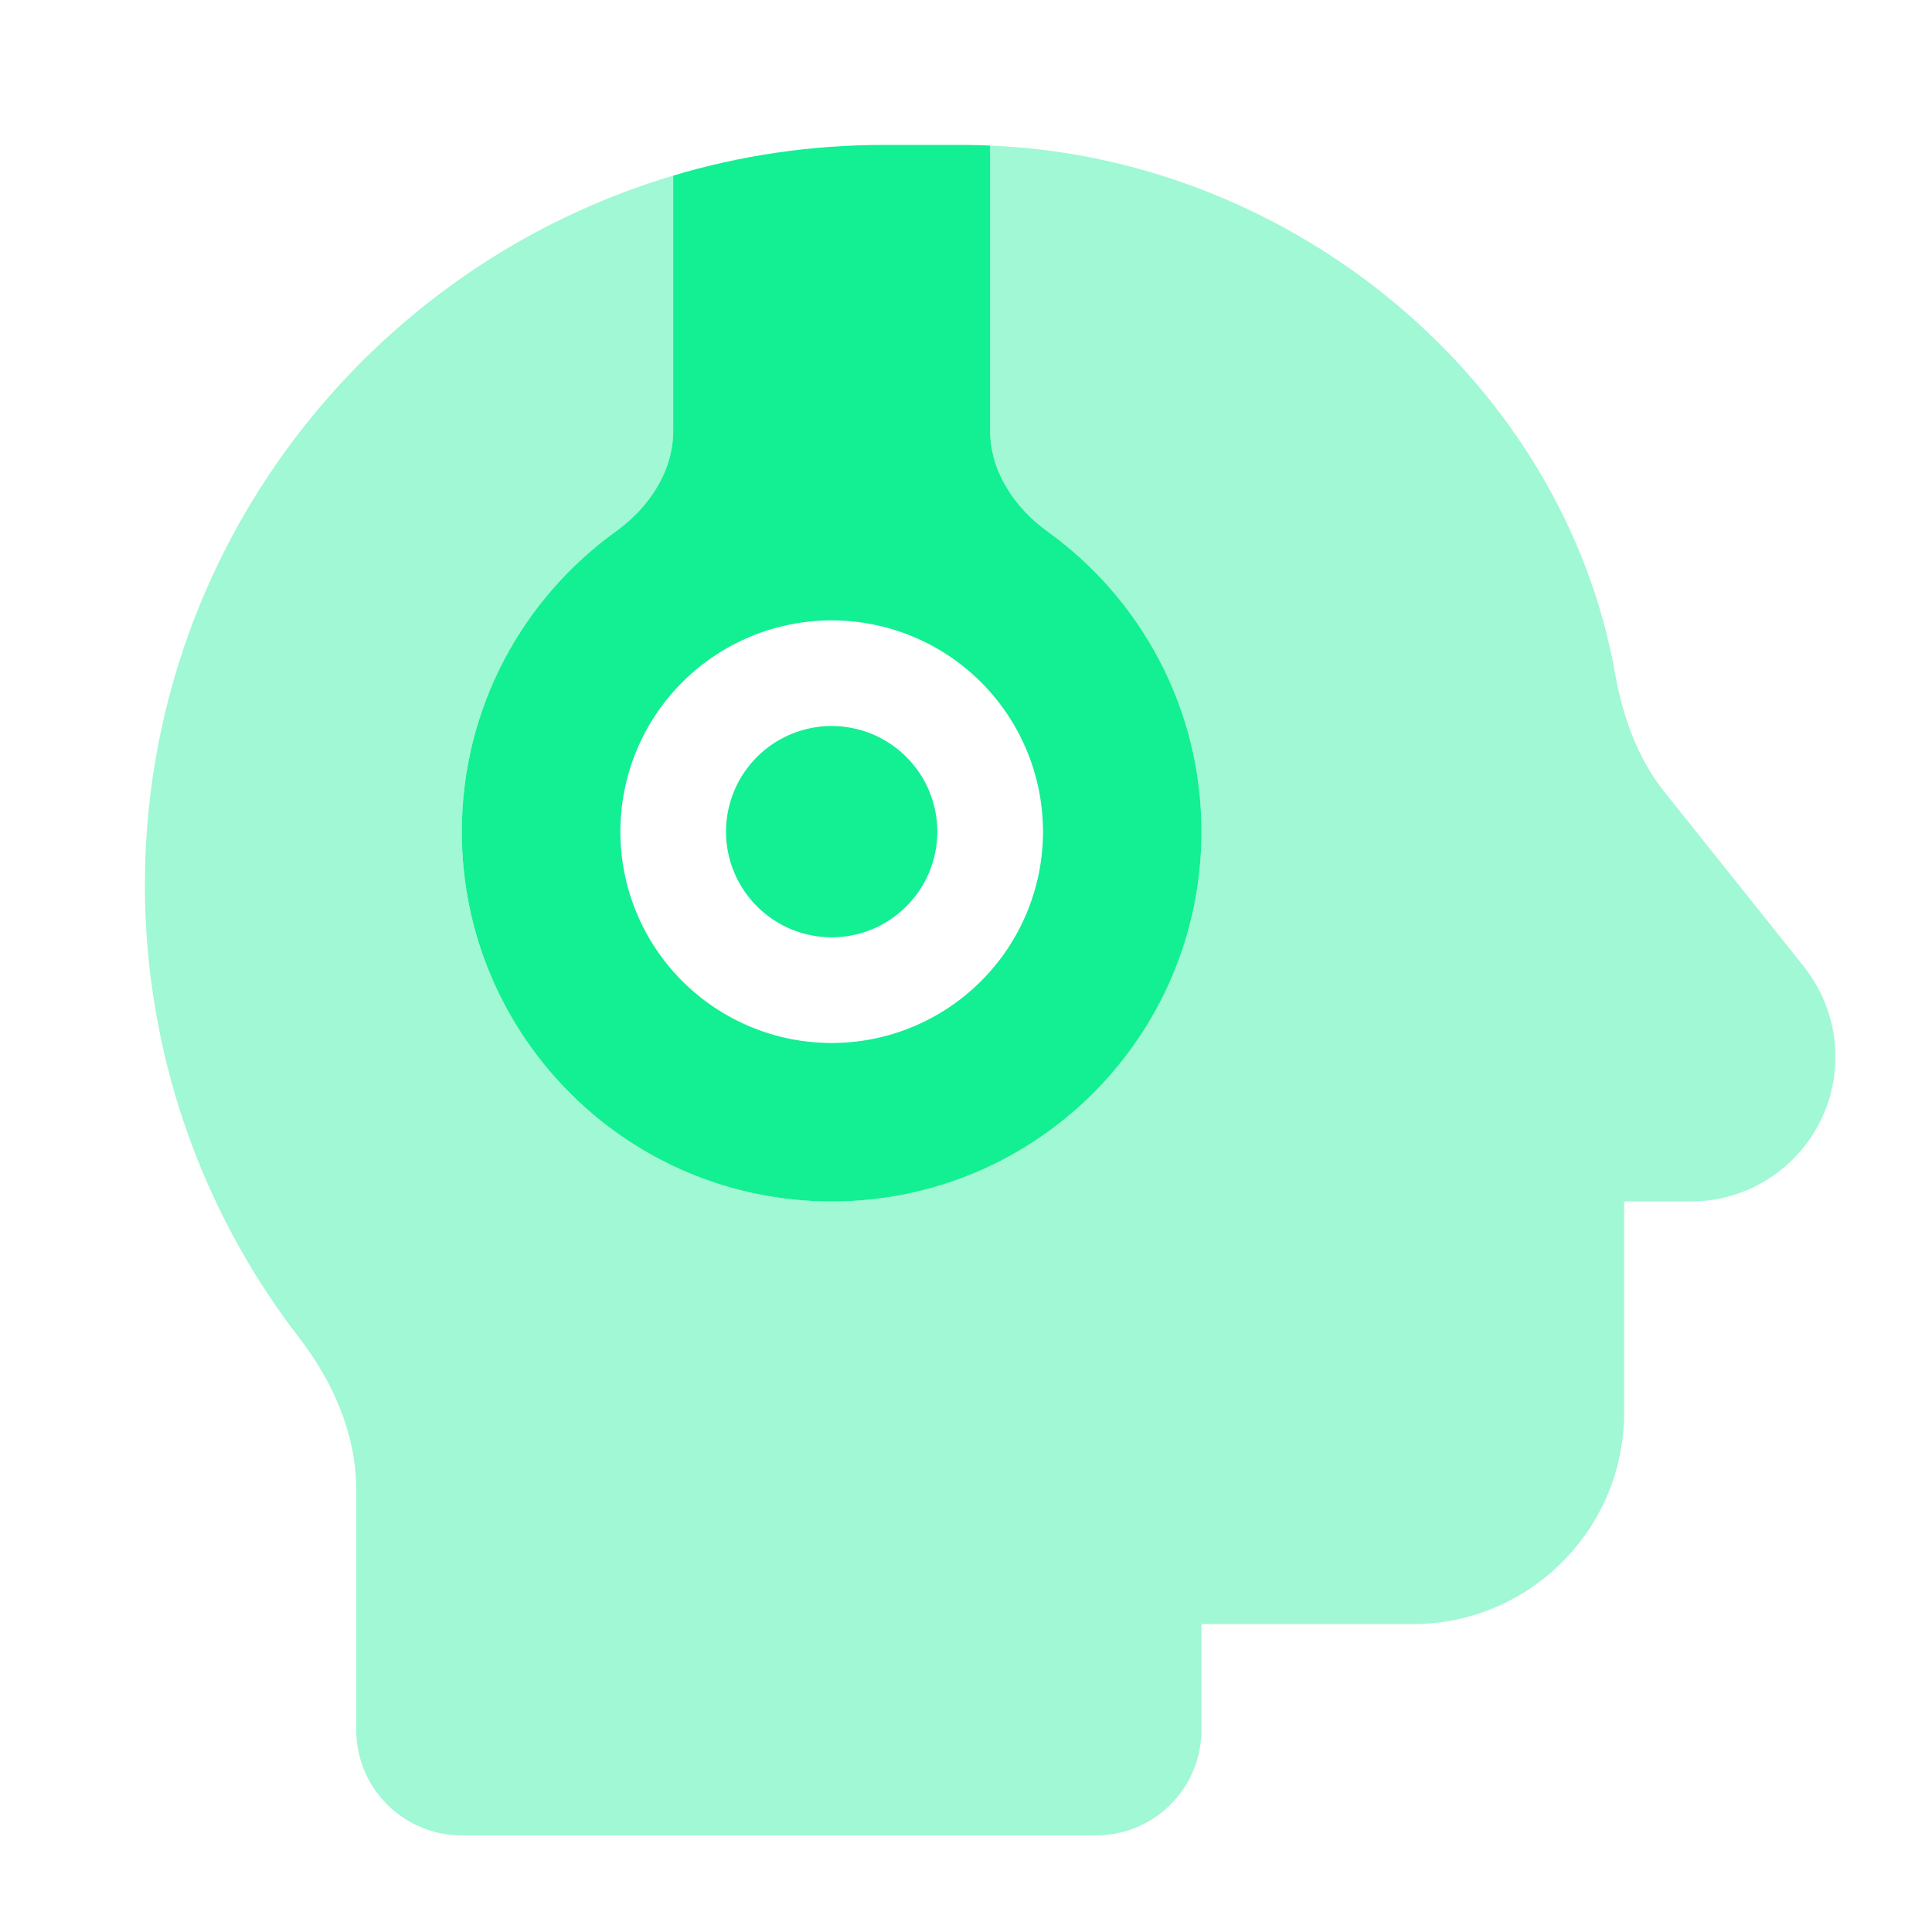 <svg width="40" height="40" viewBox="0 0 40 40" fill="none" xmlns="http://www.w3.org/2000/svg">
<path d="M20.5 7.375V3.014C20.315 3.007 20.138 3 19.953 3H18.312C16.795 3 15.325 3.219 13.938 3.636V7.375V8.92C13.938 9.768 13.432 10.513 12.748 11.005C10.82 12.393 9.562 14.662 9.562 17.219C9.562 21.45 12.987 24.875 17.219 24.875C21.45 24.875 24.875 21.45 24.875 17.219C24.875 14.662 23.617 12.393 21.689 11.005C21.006 10.513 20.5 9.761 20.5 8.92V7.375ZM12.844 17.219C12.844 16.058 13.305 14.946 14.125 14.125C14.946 13.305 16.058 12.844 17.219 12.844C18.379 12.844 19.492 13.305 20.312 14.125C21.133 14.946 21.594 16.058 21.594 17.219C21.594 18.379 21.133 19.492 20.312 20.312C19.492 21.133 18.379 21.594 17.219 21.594C16.058 21.594 14.946 21.133 14.125 20.312C13.305 19.492 12.844 18.379 12.844 17.219ZM19.406 17.219C19.406 16.639 19.176 16.082 18.765 15.672C18.355 15.262 17.799 15.031 17.219 15.031C16.639 15.031 16.082 15.262 15.672 15.672C15.262 16.082 15.031 16.639 15.031 17.219C15.031 17.799 15.262 18.355 15.672 18.765C16.082 19.176 16.639 19.406 17.219 19.406C17.799 19.406 18.355 19.176 18.765 18.765C19.176 18.355 19.406 17.799 19.406 17.219Z" fill="#13EF93"/>
<path opacity="0.4" d="M13.938 3.636V8.92C13.938 9.768 13.432 10.513 12.748 11.005C10.82 12.393 9.562 14.662 9.562 17.219C9.562 21.45 12.987 24.875 17.219 24.875C21.45 24.875 24.875 21.45 24.875 17.219C24.875 14.662 23.617 12.393 21.689 11.005C21.006 10.513 20.5 9.761 20.5 8.92V3.014C26.789 3.267 32.367 7.915 33.44 13.951C33.598 14.84 33.905 15.708 34.473 16.412L37.344 20.008C37.768 20.541 38 21.197 38 21.881C38 23.535 36.66 24.875 35.006 24.875H33.625V29.25C33.625 31.663 31.663 33.625 29.25 33.625H24.875V35.812C24.875 37.023 23.898 38 22.688 38H9.562C8.353 38 7.375 37.023 7.375 35.812V30.843C7.375 29.701 6.903 28.621 6.206 27.712C4.135 25.039 3 21.737 3 18.326C3 11.395 7.607 5.522 13.938 3.636Z" fill="#13EF93"/>
</svg>
